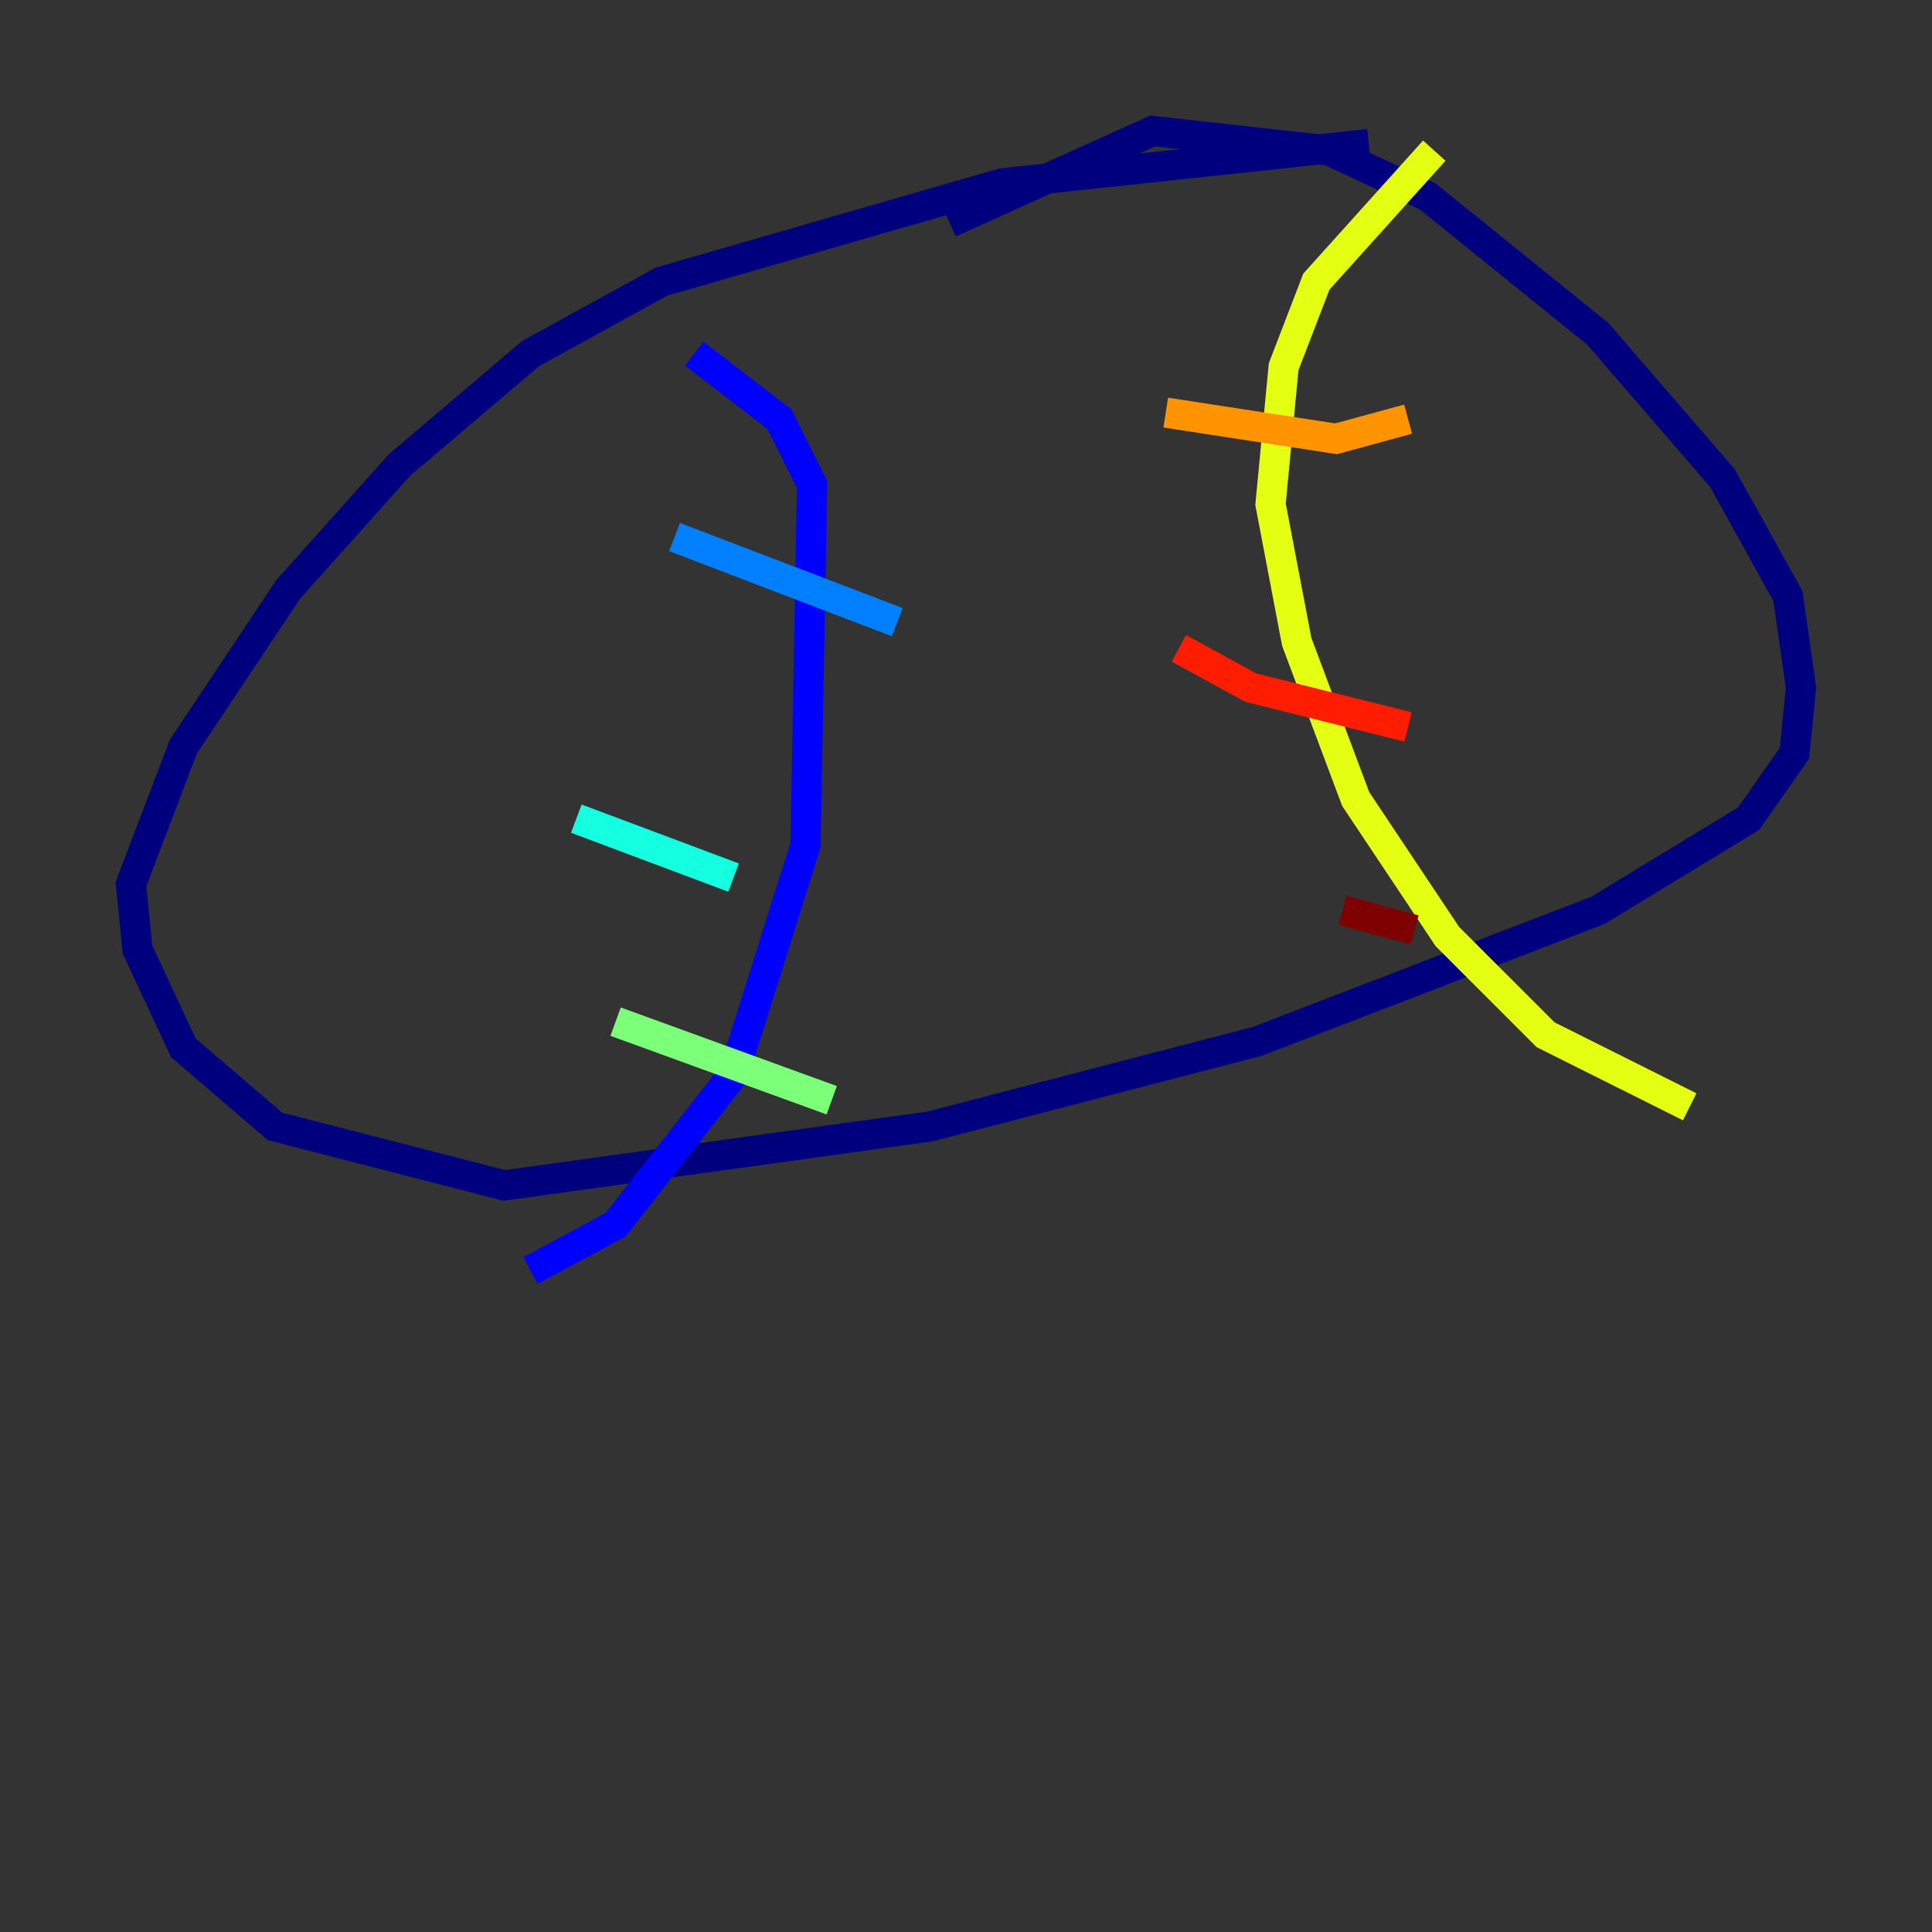 <?xml version="1.0" encoding="utf-8" ?>
<svg baseProfile="tiny" height="128" version="1.2" viewBox="0,0,128,128" width="128" xmlns="http://www.w3.org/2000/svg" xmlns:ev="http://www.w3.org/2001/xml-events" xmlns:xlink="http://www.w3.org/1999/xlink"><rect x="0" y="0" width="128" height="128" fill="#333333" stroke="none"/><defs /><polyline fill="none" points="90.685,9.546 66.386,12.149 43.824,18.658 35.146,23.43 26.468,30.807 19.091,39.051 12.149,49.464 8.678,58.576 9.112,62.915 12.149,69.424 18.224,74.63 33.41,78.536 61.614,74.63 83.308,68.99 105.871,60.312 115.851,54.237 118.888,49.898 119.322,45.559 118.454,39.485 114.115,31.675 105.871,22.129 94.59,13.017 88.081,9.98 76.366,8.678 62.915,14.752" stroke="#00007f" stroke-width="2" /><polyline fill="none" points="45.993,23.43 51.634,27.77 53.803,32.108 53.37,55.973 48.597,71.159 40.786,81.139 35.146,84.176" stroke="#0000ff" stroke-width="2" /><polyline fill="none" points="44.691,35.58 59.444,41.22" stroke="#0080ff" stroke-width="2" /><polyline fill="none" points="38.183,54.237 48.597,58.142" stroke="#15ffe1" stroke-width="2" /><polyline fill="none" points="40.786,67.688 55.105,72.895" stroke="#7cff79" stroke-width="2" /><polyline fill="none" points="95.024,9.98 87.214,18.658 85.044,24.298 84.176,33.41 85.912,42.522 89.817,52.936 95.891,62.047 102.4,68.556 111.946,73.329" stroke="#e4ff12" stroke-width="2" /><polyline fill="none" points="77.234,27.336 88.515,29.071 93.288,27.77" stroke="#ff9400" stroke-width="2" /><polyline fill="none" points="78.102,42.956 82.875,45.559 93.288,48.163" stroke="#ff1d00" stroke-width="2" /><polyline fill="none" points="88.949,60.312 93.722,61.614" stroke="#7f0000" stroke-width="2" /></svg>